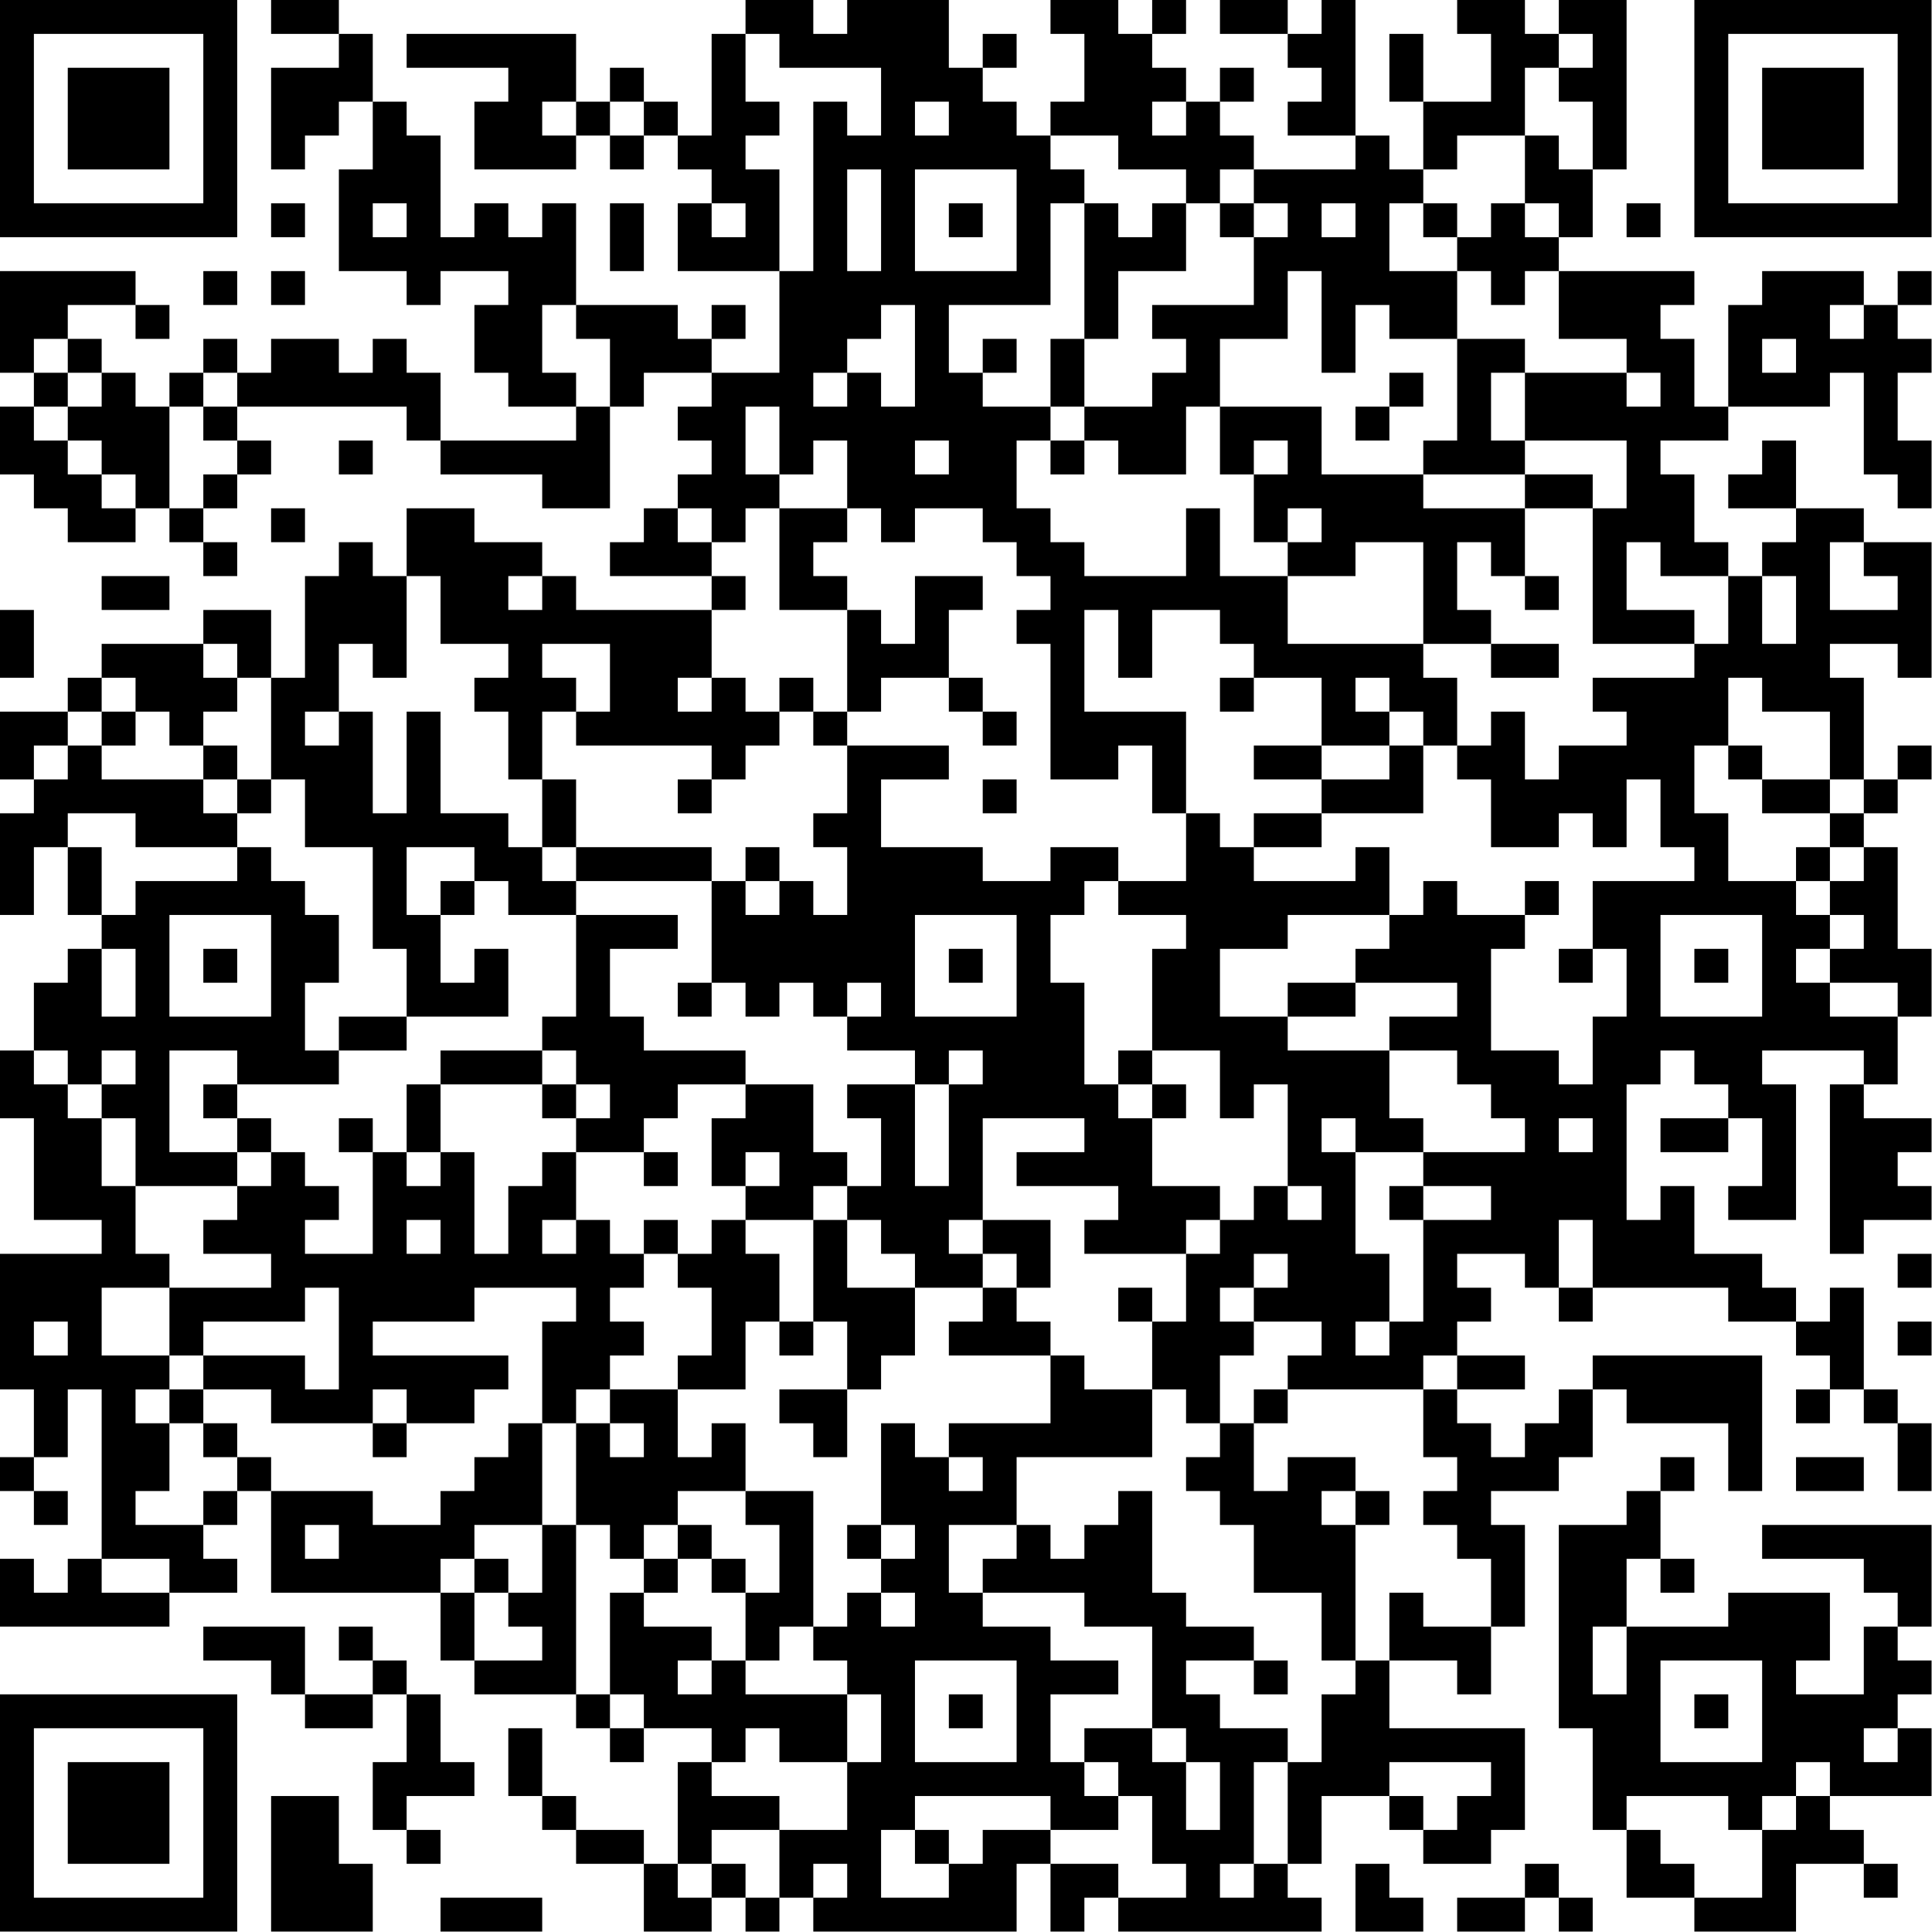 <?xml version="1.0" encoding="UTF-8"?>
<svg xmlns="http://www.w3.org/2000/svg" version="1.1" width="100" height="100" viewBox="0 0 100 100"><rect x="0" y="0" width="100" height="100" fill="#ffffff"/><g transform="scale(1.754)"><g transform="translate(0,0)"><path fill-rule="evenodd" d="M8 0L8 1L10 1L10 2L8 2L8 5L9 5L9 4L10 4L10 3L11 3L11 5L10 5L10 8L12 8L12 9L13 9L13 8L15 8L15 9L14 9L14 11L15 11L15 12L17 12L17 13L13 13L13 11L12 11L12 10L11 10L11 11L10 11L10 10L8 10L8 11L7 11L7 10L6 10L6 11L5 11L5 12L4 12L4 11L3 11L3 10L2 10L2 9L4 9L4 10L5 10L5 9L4 9L4 8L0 8L0 11L1 11L1 12L0 12L0 14L1 14L1 15L2 15L2 16L4 16L4 15L5 15L5 16L6 16L6 17L7 17L7 16L6 16L6 15L7 15L7 14L8 14L8 13L7 13L7 12L12 12L12 13L13 13L13 14L16 14L16 15L18 15L18 12L19 12L19 11L21 11L21 12L20 12L20 13L21 13L21 14L20 14L20 15L19 15L19 16L18 16L18 17L21 17L21 18L17 18L17 17L16 17L16 16L14 16L14 15L12 15L12 17L11 17L11 16L10 16L10 17L9 17L9 20L8 20L8 18L6 18L6 19L3 19L3 20L2 20L2 21L0 21L0 23L1 23L1 24L0 24L0 27L1 27L1 25L2 25L2 27L3 27L3 28L2 28L2 29L1 29L1 31L0 31L0 33L1 33L1 36L3 36L3 37L0 37L0 41L1 41L1 43L0 43L0 44L1 44L1 45L2 45L2 44L1 44L1 43L2 43L2 41L3 41L3 46L2 46L2 47L1 47L1 46L0 46L0 48L5 48L5 47L7 47L7 46L6 46L6 45L7 45L7 44L8 44L8 47L13 47L13 49L14 49L14 50L17 50L17 51L18 51L18 52L19 52L19 51L21 51L21 52L20 52L20 55L19 55L19 54L17 54L17 53L16 53L16 51L15 51L15 53L16 53L16 54L17 54L17 55L19 55L19 57L21 57L21 56L22 56L22 57L23 57L23 56L24 56L24 57L30 57L30 55L31 55L31 57L32 57L32 56L33 56L33 57L39 57L39 56L38 56L38 55L39 55L39 53L41 53L41 54L42 54L42 55L44 55L44 54L45 54L45 51L41 51L41 49L43 49L43 50L44 50L44 48L45 48L45 45L44 45L44 44L46 44L46 43L47 43L47 41L48 41L48 42L51 42L51 44L52 44L52 40L47 40L47 41L46 41L46 42L45 42L45 43L44 43L44 42L43 42L43 41L45 41L45 40L43 40L43 39L44 39L44 38L43 38L43 37L45 37L45 38L46 38L46 39L47 39L47 38L51 38L51 39L53 39L53 40L54 40L54 41L53 41L53 42L54 42L54 41L55 41L55 42L56 42L56 44L57 44L57 42L56 42L56 41L55 41L55 38L54 38L54 39L53 39L53 38L52 38L52 37L50 37L50 35L49 35L49 36L48 36L48 32L49 32L49 31L50 31L50 32L51 32L51 33L49 33L49 34L51 34L51 33L52 33L52 35L51 35L51 36L53 36L53 32L52 32L52 31L55 31L55 32L54 32L54 37L55 37L55 36L57 36L57 35L56 35L56 34L57 34L57 33L55 33L55 32L56 32L56 30L57 30L57 28L56 28L56 25L55 25L55 24L56 24L56 23L57 23L57 22L56 22L56 23L55 23L55 20L54 20L54 19L56 19L56 20L57 20L57 16L55 16L55 15L53 15L53 13L52 13L52 14L51 14L51 15L53 15L53 16L52 16L52 17L51 17L51 16L50 16L50 14L49 14L49 13L51 13L51 12L54 12L54 11L55 11L55 14L56 14L56 15L57 15L57 13L56 13L56 11L57 11L57 10L56 10L56 9L57 9L57 8L56 8L56 9L55 9L55 8L52 8L52 9L51 9L51 12L50 12L50 10L49 10L49 9L50 9L50 8L46 8L46 7L47 7L47 5L48 5L48 0L46 0L46 1L45 1L45 0L43 0L43 1L44 1L44 3L42 3L42 1L41 1L41 3L42 3L42 5L41 5L41 4L40 4L40 0L39 0L39 1L38 1L38 0L36 0L36 1L38 1L38 2L39 2L39 3L38 3L38 4L40 4L40 5L37 5L37 4L36 4L36 3L37 3L37 2L36 2L36 3L35 3L35 2L34 2L34 1L35 1L35 0L34 0L34 1L33 1L33 0L31 0L31 1L32 1L32 3L31 3L31 4L30 4L30 3L29 3L29 2L30 2L30 1L29 1L29 2L28 2L28 0L25 0L25 1L24 1L24 0L22 0L22 1L21 1L21 4L20 4L20 3L19 3L19 2L18 2L18 3L17 3L17 1L12 1L12 2L15 2L15 3L14 3L14 5L17 5L17 4L18 4L18 5L19 5L19 4L20 4L20 5L21 5L21 6L20 6L20 8L23 8L23 11L21 11L21 10L22 10L22 9L21 9L21 10L20 10L20 9L17 9L17 6L16 6L16 7L15 7L15 6L14 6L14 7L13 7L13 4L12 4L12 3L11 3L11 1L10 1L10 0ZM22 1L22 3L23 3L23 4L22 4L22 5L23 5L23 8L24 8L24 3L25 3L25 4L26 4L26 2L23 2L23 1ZM46 1L46 2L45 2L45 4L43 4L43 5L42 5L42 6L41 6L41 8L43 8L43 10L41 10L41 9L40 9L40 11L39 11L39 8L38 8L38 10L36 10L36 12L35 12L35 14L33 14L33 13L32 13L32 12L34 12L34 11L35 11L35 10L34 10L34 9L37 9L37 7L38 7L38 6L37 6L37 5L36 5L36 6L35 6L35 5L33 5L33 4L31 4L31 5L32 5L32 6L31 6L31 9L28 9L28 11L29 11L29 12L31 12L31 13L30 13L30 15L31 15L31 16L32 16L32 17L35 17L35 15L36 15L36 17L38 17L38 19L42 19L42 20L43 20L43 22L42 22L42 21L41 21L41 20L40 20L40 21L41 21L41 22L39 22L39 20L37 20L37 19L36 19L36 18L34 18L34 20L33 20L33 18L32 18L32 21L35 21L35 24L34 24L34 22L33 22L33 23L31 23L31 19L30 19L30 18L31 18L31 17L30 17L30 16L29 16L29 15L27 15L27 16L26 16L26 15L25 15L25 13L24 13L24 14L23 14L23 12L22 12L22 14L23 14L23 15L22 15L22 16L21 16L21 15L20 15L20 16L21 16L21 17L22 17L22 18L21 18L21 20L20 20L20 21L21 21L21 20L22 20L22 21L23 21L23 22L22 22L22 23L21 23L21 22L17 22L17 21L18 21L18 19L16 19L16 20L17 20L17 21L16 21L16 23L15 23L15 21L14 21L14 20L15 20L15 19L13 19L13 17L12 17L12 20L11 20L11 19L10 19L10 21L9 21L9 22L10 22L10 21L11 21L11 24L12 24L12 21L13 21L13 24L15 24L15 25L16 25L16 26L17 26L17 27L15 27L15 26L14 26L14 25L12 25L12 27L13 27L13 29L14 29L14 28L15 28L15 30L12 30L12 28L11 28L11 25L9 25L9 23L8 23L8 20L7 20L7 19L6 19L6 20L7 20L7 21L6 21L6 22L5 22L5 21L4 21L4 20L3 20L3 21L2 21L2 22L1 22L1 23L2 23L2 22L3 22L3 23L6 23L6 24L7 24L7 25L4 25L4 24L2 24L2 25L3 25L3 27L4 27L4 26L7 26L7 25L8 25L8 26L9 26L9 27L10 27L10 29L9 29L9 31L10 31L10 32L7 32L7 31L5 31L5 34L7 34L7 35L4 35L4 33L3 33L3 32L4 32L4 31L3 31L3 32L2 32L2 31L1 31L1 32L2 32L2 33L3 33L3 35L4 35L4 37L5 37L5 38L3 38L3 40L5 40L5 41L4 41L4 42L5 42L5 44L4 44L4 45L6 45L6 44L7 44L7 43L8 43L8 44L11 44L11 45L13 45L13 44L14 44L14 43L15 43L15 42L16 42L16 45L14 45L14 46L13 46L13 47L14 47L14 49L16 49L16 48L15 48L15 47L16 47L16 45L17 45L17 50L18 50L18 51L19 51L19 50L18 50L18 47L19 47L19 48L21 48L21 49L20 49L20 50L21 50L21 49L22 49L22 50L25 50L25 52L23 52L23 51L22 51L22 52L21 52L21 53L23 53L23 54L21 54L21 55L20 55L20 56L21 56L21 55L22 55L22 56L23 56L23 54L25 54L25 52L26 52L26 50L25 50L25 49L24 49L24 48L25 48L25 47L26 47L26 48L27 48L27 47L26 47L26 46L27 46L27 45L26 45L26 42L27 42L27 43L28 43L28 44L29 44L29 43L28 43L28 42L31 42L31 40L32 40L32 41L34 41L34 43L30 43L30 45L28 45L28 47L29 47L29 48L31 48L31 49L33 49L33 50L31 50L31 52L32 52L32 53L33 53L33 54L31 54L31 53L27 53L27 54L26 54L26 56L28 56L28 55L29 55L29 54L31 54L31 55L33 55L33 56L35 56L35 55L34 55L34 53L33 53L33 52L32 52L32 51L34 51L34 52L35 52L35 54L36 54L36 52L35 52L35 51L34 51L34 48L32 48L32 47L29 47L29 46L30 46L30 45L31 45L31 46L32 46L32 45L33 45L33 44L34 44L34 47L35 47L35 48L37 48L37 49L35 49L35 50L36 50L36 51L38 51L38 52L37 52L37 55L36 55L36 56L37 56L37 55L38 55L38 52L39 52L39 50L40 50L40 49L41 49L41 47L42 47L42 48L44 48L44 46L43 46L43 45L42 45L42 44L43 44L43 43L42 43L42 41L43 41L43 40L42 40L42 41L38 41L38 40L39 40L39 39L37 39L37 38L38 38L38 37L37 37L37 38L36 38L36 39L37 39L37 40L36 40L36 42L35 42L35 41L34 41L34 39L35 39L35 37L36 37L36 36L37 36L37 35L38 35L38 36L39 36L39 35L38 35L38 32L37 32L37 33L36 33L36 31L34 31L34 28L35 28L35 27L33 27L33 26L35 26L35 24L36 24L36 25L37 25L37 26L40 26L40 25L41 25L41 27L38 27L38 28L36 28L36 30L38 30L38 31L41 31L41 33L42 33L42 34L40 34L40 33L39 33L39 34L40 34L40 37L41 37L41 39L40 39L40 40L41 40L41 39L42 39L42 36L44 36L44 35L42 35L42 34L45 34L45 33L44 33L44 32L43 32L43 31L41 31L41 30L43 30L43 29L40 29L40 28L41 28L41 27L42 27L42 26L43 26L43 27L45 27L45 28L44 28L44 31L46 31L46 32L47 32L47 30L48 30L48 28L47 28L47 26L50 26L50 25L49 25L49 23L48 23L48 25L47 25L47 24L46 24L46 25L44 25L44 23L43 23L43 22L44 22L44 21L45 21L45 23L46 23L46 22L48 22L48 21L47 21L47 20L50 20L50 19L51 19L51 17L49 17L49 16L48 16L48 18L50 18L50 19L47 19L47 15L48 15L48 13L45 13L45 11L48 11L48 12L49 12L49 11L48 11L48 10L46 10L46 8L45 8L45 9L44 9L44 8L43 8L43 7L44 7L44 6L45 6L45 7L46 7L46 6L45 6L45 4L46 4L46 5L47 5L47 3L46 3L46 2L47 2L47 1ZM16 3L16 4L17 4L17 3ZM18 3L18 4L19 4L19 3ZM27 3L27 4L28 4L28 3ZM34 3L34 4L35 4L35 3ZM25 5L25 8L26 8L26 5ZM27 5L27 8L30 8L30 5ZM8 6L8 7L9 7L9 6ZM11 6L11 7L12 7L12 6ZM18 6L18 8L19 8L19 6ZM21 6L21 7L22 7L22 6ZM28 6L28 7L29 7L29 6ZM32 6L32 10L31 10L31 12L32 12L32 10L33 10L33 8L35 8L35 6L34 6L34 7L33 7L33 6ZM36 6L36 7L37 7L37 6ZM39 6L39 7L40 7L40 6ZM42 6L42 7L43 7L43 6ZM48 6L48 7L49 7L49 6ZM6 8L6 9L7 9L7 8ZM8 8L8 9L9 9L9 8ZM16 9L16 11L17 11L17 12L18 12L18 10L17 10L17 9ZM26 9L26 10L25 10L25 11L24 11L24 12L25 12L25 11L26 11L26 12L27 12L27 9ZM54 9L54 10L55 10L55 9ZM1 10L1 11L2 11L2 12L1 12L1 13L2 13L2 14L3 14L3 15L4 15L4 14L3 14L3 13L2 13L2 12L3 12L3 11L2 11L2 10ZM29 10L29 11L30 11L30 10ZM43 10L43 13L42 13L42 14L39 14L39 12L36 12L36 14L37 14L37 16L38 16L38 17L40 17L40 16L42 16L42 19L44 19L44 20L46 20L46 19L44 19L44 18L43 18L43 16L44 16L44 17L45 17L45 18L46 18L46 17L45 17L45 15L47 15L47 14L45 14L45 13L44 13L44 11L45 11L45 10ZM52 10L52 11L53 11L53 10ZM6 11L6 12L5 12L5 15L6 15L6 14L7 14L7 13L6 13L6 12L7 12L7 11ZM41 11L41 12L40 12L40 13L41 13L41 12L42 12L42 11ZM10 13L10 14L11 14L11 13ZM27 13L27 14L28 14L28 13ZM31 13L31 14L32 14L32 13ZM37 13L37 14L38 14L38 13ZM42 14L42 15L45 15L45 14ZM8 15L8 16L9 16L9 15ZM23 15L23 18L25 18L25 21L24 21L24 20L23 20L23 21L24 21L24 22L25 22L25 24L24 24L24 25L25 25L25 27L24 27L24 26L23 26L23 25L22 25L22 26L21 26L21 25L17 25L17 23L16 23L16 25L17 25L17 26L21 26L21 29L20 29L20 30L21 30L21 29L22 29L22 30L23 30L23 29L24 29L24 30L25 30L25 31L27 31L27 32L25 32L25 33L26 33L26 35L25 35L25 34L24 34L24 32L22 32L22 31L19 31L19 30L18 30L18 28L20 28L20 27L17 27L17 30L16 30L16 31L13 31L13 32L12 32L12 34L11 34L11 33L10 33L10 34L11 34L11 37L9 37L9 36L10 36L10 35L9 35L9 34L8 34L8 33L7 33L7 32L6 32L6 33L7 33L7 34L8 34L8 35L7 35L7 36L6 36L6 37L8 37L8 38L5 38L5 40L6 40L6 41L5 41L5 42L6 42L6 43L7 43L7 42L6 42L6 41L8 41L8 42L11 42L11 43L12 43L12 42L14 42L14 41L15 41L15 40L11 40L11 39L14 39L14 38L17 38L17 39L16 39L16 42L17 42L17 45L18 45L18 46L19 46L19 47L20 47L20 46L21 46L21 47L22 47L22 49L23 49L23 48L24 48L24 44L22 44L22 42L21 42L21 43L20 43L20 41L22 41L22 39L23 39L23 40L24 40L24 39L25 39L25 41L23 41L23 42L24 42L24 43L25 43L25 41L26 41L26 40L27 40L27 38L29 38L29 39L28 39L28 40L31 40L31 39L30 39L30 38L31 38L31 36L29 36L29 33L32 33L32 34L30 34L30 35L33 35L33 36L32 36L32 37L35 37L35 36L36 36L36 35L34 35L34 33L35 33L35 32L34 32L34 31L33 31L33 32L32 32L32 29L31 29L31 27L32 27L32 26L33 26L33 25L31 25L31 26L29 26L29 25L26 25L26 23L28 23L28 22L25 22L25 21L26 21L26 20L28 20L28 21L29 21L29 22L30 22L30 21L29 21L29 20L28 20L28 18L29 18L29 17L27 17L27 19L26 19L26 18L25 18L25 17L24 17L24 16L25 16L25 15ZM38 15L38 16L39 16L39 15ZM54 16L54 18L56 18L56 17L55 17L55 16ZM3 17L3 18L5 18L5 17ZM15 17L15 18L16 18L16 17ZM52 17L52 19L53 19L53 17ZM0 18L0 20L1 20L1 18ZM36 20L36 21L37 21L37 20ZM51 20L51 22L50 22L50 24L51 24L51 26L53 26L53 27L54 27L54 28L53 28L53 29L54 29L54 30L56 30L56 29L54 29L54 28L55 28L55 27L54 27L54 26L55 26L55 25L54 25L54 24L55 24L55 23L54 23L54 21L52 21L52 20ZM3 21L3 22L4 22L4 21ZM6 22L6 23L7 23L7 24L8 24L8 23L7 23L7 22ZM37 22L37 23L39 23L39 24L37 24L37 25L39 25L39 24L42 24L42 22L41 22L41 23L39 23L39 22ZM51 22L51 23L52 23L52 24L54 24L54 23L52 23L52 22ZM20 23L20 24L21 24L21 23ZM29 23L29 24L30 24L30 23ZM53 25L53 26L54 26L54 25ZM13 26L13 27L14 27L14 26ZM22 26L22 27L23 27L23 26ZM45 26L45 27L46 27L46 26ZM5 27L5 30L8 30L8 27ZM27 27L27 30L30 30L30 27ZM49 27L49 30L52 30L52 27ZM3 28L3 30L4 30L4 28ZM6 28L6 29L7 29L7 28ZM28 28L28 29L29 29L29 28ZM46 28L46 29L47 29L47 28ZM50 28L50 29L51 29L51 28ZM25 29L25 30L26 30L26 29ZM38 29L38 30L40 30L40 29ZM10 30L10 31L12 31L12 30ZM16 31L16 32L13 32L13 34L12 34L12 35L13 35L13 34L14 34L14 37L15 37L15 35L16 35L16 34L17 34L17 36L16 36L16 37L17 37L17 36L18 36L18 37L19 37L19 38L18 38L18 39L19 39L19 40L18 40L18 41L17 41L17 42L18 42L18 43L19 43L19 42L18 42L18 41L20 41L20 40L21 40L21 38L20 38L20 37L21 37L21 36L22 36L22 37L23 37L23 39L24 39L24 36L25 36L25 38L27 38L27 37L26 37L26 36L25 36L25 35L24 35L24 36L22 36L22 35L23 35L23 34L22 34L22 35L21 35L21 33L22 33L22 32L20 32L20 33L19 33L19 34L17 34L17 33L18 33L18 32L17 32L17 31ZM28 31L28 32L27 32L27 35L28 35L28 32L29 32L29 31ZM16 32L16 33L17 33L17 32ZM33 32L33 33L34 33L34 32ZM46 33L46 34L47 34L47 33ZM19 34L19 35L20 35L20 34ZM41 35L41 36L42 36L42 35ZM12 36L12 37L13 37L13 36ZM19 36L19 37L20 37L20 36ZM28 36L28 37L29 37L29 38L30 38L30 37L29 37L29 36ZM46 36L46 38L47 38L47 36ZM56 37L56 38L57 38L57 37ZM9 38L9 39L6 39L6 40L9 40L9 41L10 41L10 38ZM33 38L33 39L34 39L34 38ZM1 39L1 40L2 40L2 39ZM56 39L56 40L57 40L57 39ZM11 41L11 42L12 42L12 41ZM37 41L37 42L36 42L36 43L35 43L35 44L36 44L36 45L37 45L37 47L39 47L39 49L40 49L40 45L41 45L41 44L40 44L40 43L38 43L38 44L37 44L37 42L38 42L38 41ZM49 43L49 44L48 44L48 45L46 45L46 51L47 51L47 54L48 54L48 56L50 56L50 57L53 57L53 55L55 55L55 56L56 56L56 55L55 55L55 54L54 54L54 53L57 53L57 51L56 51L56 50L57 50L57 49L56 49L56 48L57 48L57 45L52 45L52 46L55 46L55 47L56 47L56 48L55 48L55 50L53 50L53 49L54 49L54 47L51 47L51 48L48 48L48 46L49 46L49 47L50 47L50 46L49 46L49 44L50 44L50 43ZM53 43L53 44L55 44L55 43ZM20 44L20 45L19 45L19 46L20 46L20 45L21 45L21 46L22 46L22 47L23 47L23 45L22 45L22 44ZM39 44L39 45L40 45L40 44ZM9 45L9 46L10 46L10 45ZM25 45L25 46L26 46L26 45ZM3 46L3 47L5 47L5 46ZM14 46L14 47L15 47L15 46ZM6 48L6 49L8 49L8 50L9 50L9 51L11 51L11 50L12 50L12 52L11 52L11 54L12 54L12 55L13 55L13 54L12 54L12 53L14 53L14 52L13 52L13 50L12 50L12 49L11 49L11 48L10 48L10 49L11 49L11 50L9 50L9 48ZM47 48L47 50L48 50L48 48ZM27 49L27 52L30 52L30 49ZM37 49L37 50L38 50L38 49ZM49 49L49 52L52 52L52 49ZM28 50L28 51L29 51L29 50ZM50 50L50 51L51 51L51 50ZM55 51L55 52L56 52L56 51ZM41 52L41 53L42 53L42 54L43 54L43 53L44 53L44 52ZM53 52L53 53L52 53L52 54L51 54L51 53L48 53L48 54L49 54L49 55L50 55L50 56L52 56L52 54L53 54L53 53L54 53L54 52ZM8 53L8 57L11 57L11 55L10 55L10 53ZM27 54L27 55L28 55L28 54ZM24 55L24 56L25 56L25 55ZM40 55L40 57L42 57L42 56L41 56L41 55ZM45 55L45 56L43 56L43 57L45 57L45 56L46 56L46 57L47 57L47 56L46 56L46 55ZM13 56L13 57L16 57L16 56ZM0 0L0 7L7 7L7 0ZM1 1L1 6L6 6L6 1ZM2 2L2 5L5 5L5 2ZM50 0L50 7L57 7L57 0ZM51 1L51 6L56 6L56 1ZM52 2L52 5L55 5L55 2ZM0 50L0 57L7 57L7 50ZM1 51L1 56L6 56L6 51ZM2 52L2 55L5 55L5 52Z" fill="#000000"/></g></g></svg>
